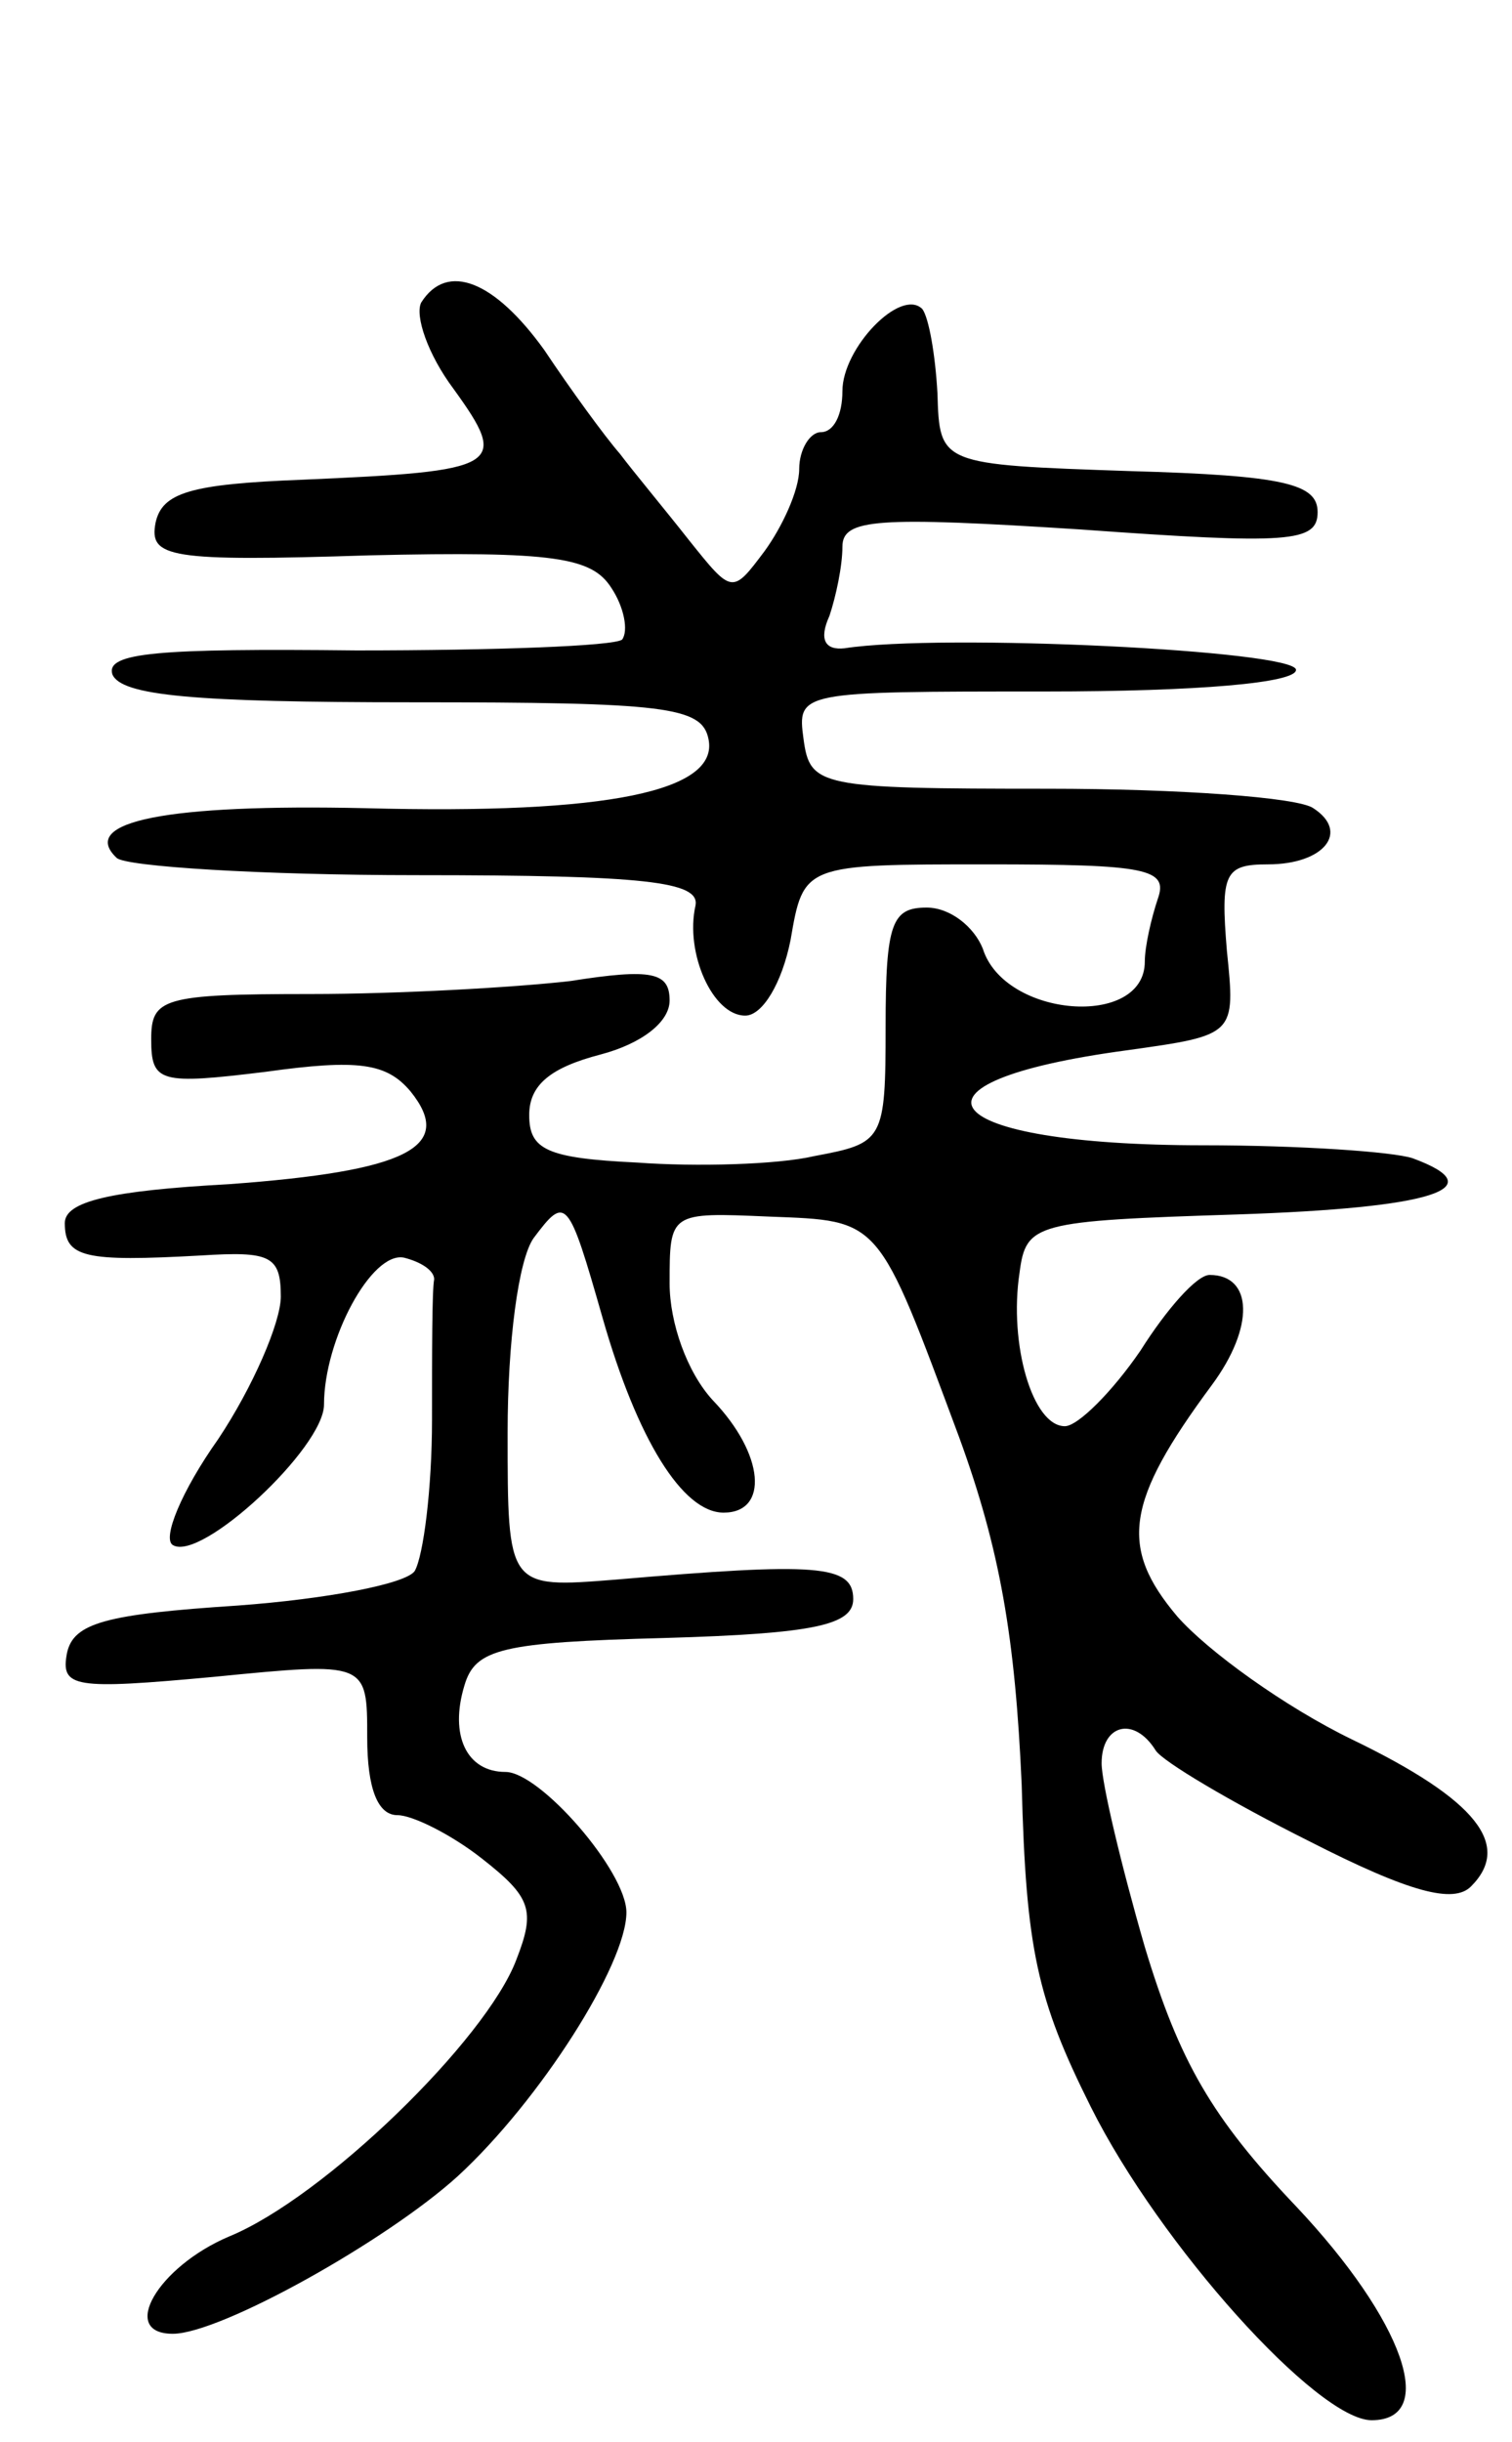 <svg version="1.0" xmlns="http://www.w3.org/2000/svg"
 width="70pt" height="113pt" viewBox="0 0 70 113"
 preserveAspectRatio="xMidYMid meet">
<g transform="translate(0,113) scale(0.1,-0.1)"
fill="#000000" stroke="none">
<path d="M195 990 c-3 -6 3 -24 15 -40 26 -36 22 -38 -70 -42 -52 -2 -65 -6
-68 -20 -3 -16 6 -18 99 -15 86 2 103 -1 112 -15 6 -9 8 -20 5 -24 -4 -3 -59
-5 -123 -5 -92 1 -116 -1 -113 -11 4 -10 38 -13 139 -13 117 0 134 -2 137 -17
5 -24 -46 -35 -159 -32 -91 2 -133 -6 -115 -23 4 -4 67 -8 139 -8 106 0 131
-3 129 -14 -5 -22 8 -51 23 -51 8 0 17 15 21 35 6 35 6 35 91 35 74 0 84 -2
79 -16 -3 -9 -6 -22 -6 -29 0 -31 -65 -26 -75 6 -4 10 -15 19 -26 19 -16 0
-19 -7 -19 -55 0 -53 -1 -54 -33 -60 -17 -4 -55 -5 -82 -3 -42 2 -50 6 -50 22
0 14 10 22 33 28 19 5 32 15 32 25 0 13 -8 15 -46 9 -26 -3 -80 -6 -120 -6
-69 0 -74 -2 -74 -21 0 -20 4 -21 53 -15 43 6 56 4 67 -9 21 -26 -2 -37 -84
-43 -55 -3 -76 -8 -76 -18 0 -16 9 -18 63 -15 32 2 37 0 37 -19 0 -12 -13 -42
-29 -66 -17 -24 -26 -46 -21 -49 13 -8 70 45 70 65 0 30 22 71 37 68 8 -2 14
-6 14 -10 -1 -5 -1 -34 -1 -65 0 -32 -4 -63 -8 -70 -4 -6 -41 -13 -82 -16 -61
-4 -76 -8 -79 -22 -3 -16 3 -17 68 -11 71 7 71 7 71 -28 0 -24 5 -36 14 -36 7
0 25 -9 39 -20 23 -18 25 -24 16 -47 -14 -37 -89 -110 -133 -128 -33 -14 -51
-45 -26 -45 22 0 99 43 132 73 38 35 78 98 78 122 0 19 -40 65 -56 65 -18 0
-26 17 -19 40 5 17 17 20 93 22 69 2 87 6 87 18 0 16 -17 17 -110 9 -50 -4
-50 -4 -50 68 0 42 5 80 12 90 15 20 16 19 32 -37 16 -56 37 -90 56 -90 21 0
19 27 -5 52 -12 13 -20 36 -20 54 0 33 0 33 46 31 52 -2 50 0 88 -102 19 -52
26 -93 29 -161 2 -76 7 -99 32 -149 32 -64 105 -145 130 -145 31 0 15 46 -35
99 -39 41 -54 67 -70 120 -11 38 -20 76 -20 85 0 18 15 22 25 6 3 -5 35 -24
71 -42 47 -24 67 -29 75 -21 19 19 3 40 -55 68 -31 15 -67 41 -81 57 -27 32
-24 53 16 107 20 27 19 51 -1 51 -6 0 -20 -16 -32 -35 -13 -19 -29 -35 -35
-35 -15 0 -26 38 -21 71 3 23 7 24 101 27 90 3 119 12 81 26 -9 3 -52 6 -97 6
-124 0 -147 29 -35 44 50 7 50 7 46 46 -3 36 -1 40 19 40 26 0 38 15 21 26 -7
5 -62 9 -123 9 -106 0 -110 1 -113 23 -3 22 -2 22 112 22 71 0 116 4 116 10 0
9 -164 17 -209 10 -9 -1 -12 4 -7 15 3 9 6 23 6 32 0 13 16 14 110 8 97 -7
110 -6 110 8 0 13 -15 17 -87 19 -88 3 -88 3 -89 36 -1 18 -4 35 -7 39 -10 10
-37 -18 -37 -38 0 -11 -4 -19 -10 -19 -5 0 -10 -8 -10 -17 0 -10 -8 -27 -16
-38 -15 -20 -15 -20 -35 5 -11 14 -26 32 -32 40 -7 8 -23 30 -35 48 -23 32
-45 41 -57 22z"/>
</g>
</svg>

